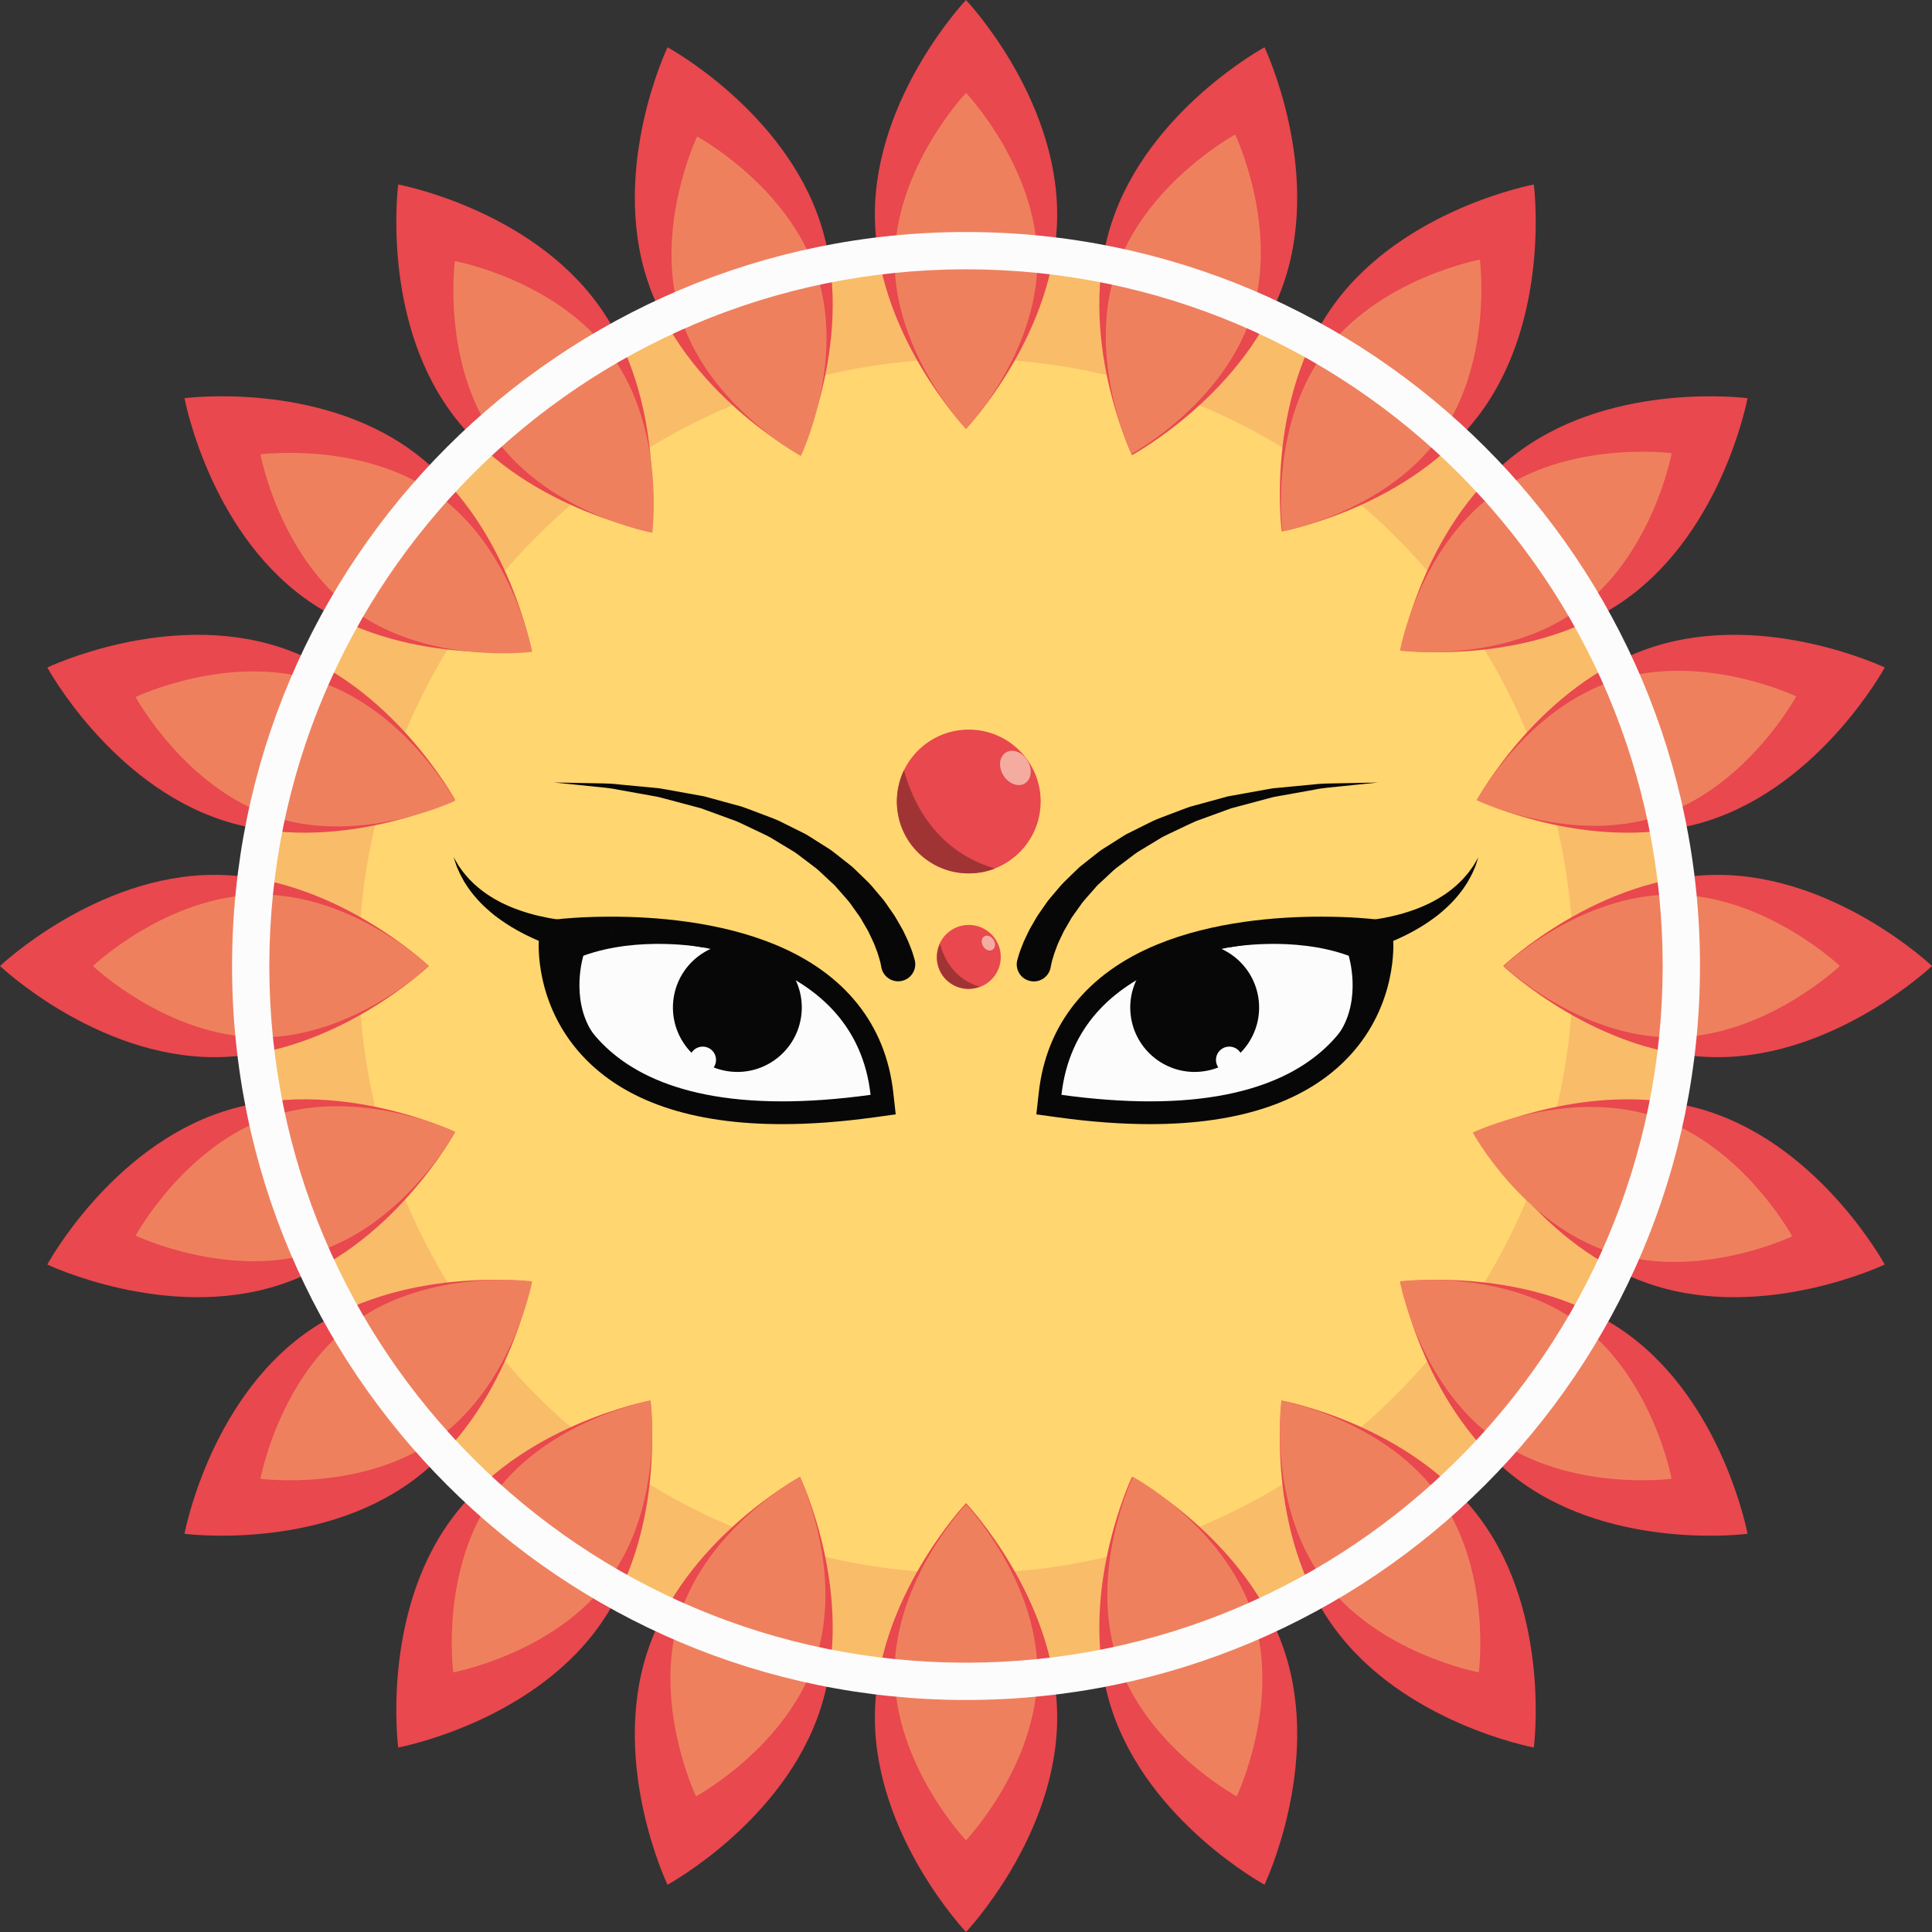 <svg xmlns="http://www.w3.org/2000/svg" width="1080" height="1080" viewBox="0 0 1080 1080"><rect x="0" y="0" width="1080" height="1080" fill="#333333" stroke="none"/><g id="a"/><g id="b"><g id="c"><g id="d"><path d="M939.01 540c0 220.36-178.63 399.01-399.01 399.01S141 760.36 141 540 319.65 140.99 540 140.99 939.01 319.64 939.01 540" fill="#f9bc69"/><path d="M879.49 540c0 187.5-151.99 339.49-339.49 339.49S200.51 727.5 200.51 540 352.51 200.51 540 200.51 879.49 352.5 879.49 540" fill="#ffd66f"/><path d="M458.64 124.67c20.46 62.96-11.41 129.73-11.41 129.73.0.0-65.06-35.28-85.51-98.24-20.46-62.96 11.43-129.73 11.43-129.73.0.0 65.03 35.28 85.49 98.24z" fill="#e8484e"/><path d="M334.28 170.15c38.92 53.55 29.22 126.91 29.22 126.91.0.0-72.76-13.47-111.68-67.01-38.9-53.57-29.21-126.92-29.21-126.92.0.0 72.74 13.47 111.66 67.02z" fill="#e8484e"/><path d="M230.05 251.82c53.55 38.92 67.02 111.66 67.02 111.66.0.0-73.37 9.69-126.92-29.21-53.55-38.92-67.01-111.68-67.01-111.68.0.0 73.36-9.68 126.91 29.22z" fill="#e8484e"/><path d="M156.18 361.7c62.94 20.46 98.24 85.51 98.24 85.51.0.0-66.77 31.88-129.73 11.41-62.96-20.45-98.24-85.49-98.24-85.49.0.0 66.76-31.88 129.73-11.43z" fill="#e8484e"/><path d="M119.87 489.04c66.19.02 119.85 50.96 119.85 50.96.0.0-53.66 50.96-119.85 50.96S0 540 0 540c0 0 53.68-50.95 119.87-50.96z" fill="#e8484e"/><path d="M124.68 621.38c62.96-20.46 129.73 11.41 129.73 11.41.0.0-35.3 65.04-98.24 85.51-62.97 20.45-129.73-11.43-129.73-11.43.0.0 35.28-65.04 98.24-85.49z" fill="#e8484e"/><path d="M170.15 745.72c53.55-38.9 126.92-29.21 126.92-29.21.0.0-13.47 72.76-67.02 111.66-53.55 38.9-126.91 29.22-126.91 29.22.0.0 13.46-72.76 67.01-111.68z" fill="#e8484e"/><path d="M251.82 849.94c38.92-53.53 111.68-67.01 111.68-67.01.0.0 9.68 73.36-29.22 126.93-38.92 53.54-111.68 67.01-111.68 67.01.0.0-9.68-73.36 29.22-126.93z" fill="#e8484e"/><path d="M361.72 923.84c20.45-62.95 85.49-98.25 85.49-98.25.0.0 31.88 66.79 11.43 129.75-20.47 62.96-85.51 98.24-85.51 98.24.0.0-31.88-66.79-11.41-129.73z" fill="#e8484e"/><path d="M489.06 960.15c0-66.21 50.95-119.87 50.95-119.87.0.0 50.96 53.67 50.96 119.87S540.01 1080 540.01 1080c0 0-50.95-53.66-50.95-119.85z" fill="#e8484e"/><path d="M621.38 955.33c-20.45-62.96 11.43-129.75 11.43-129.75.0.0 65.04 35.3 85.49 98.25 20.45 62.94-11.43 129.73-11.43 129.73.0.0-65.04-35.28-85.49-98.24z" fill="#e8484e"/><path d="M745.74 909.86c-38.9-53.55-29.24-126.93-29.24-126.93.0.0 72.77 13.47 111.68 67.01 38.9 53.57 29.24 126.93 29.24 126.93.0.0-72.77-13.47-111.68-67.01z" fill="#e8484e"/><path d="M849.96 828.18c-53.55-38.9-67.01-111.66-67.01-111.66.0.0 73.35-9.69 126.91 29.22 53.53 38.9 67.02 111.66 67.02 111.66.0.0-73.37 9.68-126.92-29.22z" fill="#e8484e"/><path d="M923.84 718.3c-62.96-20.46-98.24-85.51-98.24-85.51.0.0 66.79-31.88 129.73-11.41 62.96 20.45 98.25 85.49 98.25 85.49.0.0-66.79 31.88-129.75 11.43z" fill="#e8484e"/><path d="M960.15 590.96C893.96 590.96 840.3 540 840.3 540c0 0 53.66-50.95 119.85-50.95S1080 540 1080 540c0 0-53.66 50.96-119.85 50.96z" fill="#e8484e"/><path d="M955.33 458.64c-62.94 20.45-129.73-11.43-129.73-11.43.0.0 35.28-65.04 98.24-85.51 62.96-20.45 129.75 11.43 129.75 11.43.0.0-35.3 65.04-98.25 85.51z" fill="#e8484e"/><path d="M909.86 334.28c-53.55 38.9-126.91 29.22-126.91 29.22.0.0 13.45-72.76 67.01-111.68 53.55-38.9 126.92-29.22 126.92-29.22.0.0-13.47 72.76-67.02 111.68z" fill="#e8484e"/><path d="M828.18 230.06c-38.89 53.54-111.68 67.01-111.68 67.01.0.0-9.66-73.36 29.24-126.91 38.9-53.55 111.68-67.02 111.68-67.02.0.0 9.66 73.36-29.24 126.92z" fill="#e8484e"/><path d="M718.31 156.18c-20.47 62.94-85.51 98.24-85.51 98.24.0.0-31.88-66.79-11.43-129.75 20.45-62.96 85.49-98.24 85.49-98.24.0.0 31.88 66.77 11.44 129.75z" fill="#e8484e"/><path d="M590.96 119.85c0 66.19-50.96 119.85-50.96 119.85.0.0-50.95-53.66-50.95-119.85S540 0 540 0c0 0 50.96 53.68 50.96 119.85z" fill="#e8484e"/><path d="M579.91 145.82c0 51.85-39.91 93.88-39.91 93.88.0.0-39.92-42.03-39.92-93.88s39.92-93.9 39.92-93.9c0 0 39.91 42.05 39.91 93.9z" fill="#ef805e"/><path d="M456.67 153.26c16.02 49.32-8.96 101.63-8.96 101.63.0.0-50.95-27.64-66.97-76.96-16.02-49.32 8.96-101.63 8.96-101.63.0.0 50.95 27.64 66.97 76.96z" fill="#ef805e"/><path d="M341.74 198.42c30.48 41.94 22.9 99.42 22.9 99.42.0.0-57-10.54-87.48-52.49-30.48-41.96-22.89-99.42-22.89-99.42.0.0 57 10.55 87.47 52.49z" fill="#ef805e"/><path d="M245 276.89c41.96 30.48 52.51 87.48 52.51 87.48.0.0-57.48 7.58-99.43-22.89-41.94-30.5-52.49-87.5-52.49-87.5.0.0 57.46-7.58 99.42 22.9z" fill="#ef805e"/><path d="M177.45 380.69c49.32 16.01 76.96 66.97 76.96 66.97.0.0-52.33 24.98-101.63 8.96-49.32-16.03-76.96-66.99-76.96-66.99.0.0 52.31-24.96 101.63-8.94z" fill="#ef805e"/><path d="M145.82 500.09c51.85.0 93.9 39.92 93.9 39.92.0.0-42.05 39.91-93.9 39.91s-93.88-39.91-93.88-39.91c0 0 42.03-39.92 93.88-39.92z" fill="#ef805e"/><path d="M152.79 623.74c49.3-16.01 101.63 8.96 101.63 8.96.0.0-27.64 50.94-76.96 66.97-49.3 16.01-101.63-8.96-101.63-8.96.0.0 27.66-50.94 76.96-66.97z" fill="#ef805e"/><path d="M198.07 739.18c41.96-30.48 99.42-22.9 99.42-22.9.0.0-10.54 57.01-52.48 87.48-41.97 30.48-99.43 22.89-99.43 22.89.0.0 10.55-56.99 52.49-87.47z" fill="#ef805e"/><path d="M276.26 835.43c30.48-41.94 87.47-52.5 87.47-52.5.0.0 7.59 57.48-22.89 99.42-30.48 41.96-87.48 52.5-87.48 52.5.0.0-7.58-57.46 22.9-99.42z" fill="#ef805e"/><path d="M380.14 902.55c16.03-49.3 66.97-76.96 66.97-76.96.0.0 24.97 52.33 8.94 101.63-16.02 49.32-66.97 76.96-66.97 76.96.0.0-24.96-52.31-8.94-101.63z" fill="#ef805e"/><path d="M500.08 934.85c0-51.85 39.92-93.88 39.92-93.88.0.0 39.91 42.03 39.91 93.88S540 1028.74 540 1028.74c0 0-39.9-42.04-39.92-93.89z" fill="#ef805e"/><path d="M624.37 927.21c-16.01-49.3 8.96-101.63 8.96-101.63.0.0 50.96 27.66 66.97 76.96 16.01 49.32-8.96 101.63-8.96 101.63.0.0-50.94-27.64-66.97-76.96z" fill="#ef805e"/><path d="M739.18 882.36c-30.48-41.95-22.89-99.42-22.89-99.42.0.0 57 10.56 87.47 52.5 30.5 41.94 22.9 99.42 22.9 99.42.0.0-56.99-10.56-87.48-52.5z" fill="#ef805e"/><path d="M835.02 803.74c-41.96-30.46-52.49-87.47-52.49-87.47.0.0 57.46-7.58 99.4 22.89 41.96 30.5 52.51 87.48 52.51 87.48.0.0-57.46 7.58-99.42-22.9z" fill="#ef805e"/><path d="M900.23 700.07c-49.32-16.03-76.96-66.97-76.96-66.97.0.0 52.31-24.97 101.63-8.96 49.32 16.02 76.96 66.97 76.96 66.97.0.0-52.31 24.97-101.63 8.96z" fill="#ef805e"/><path d="M934.59 579.91c-51.85.02-93.9-39.91-93.9-39.91.0.0 42.05-39.92 93.9-39.92s93.9 39.92 93.9 39.92c0 0-42.05 39.91-93.9 39.91z" fill="#ef805e"/><path d="M927.15 456.25c-49.3 16.03-101.63-8.94-101.63-8.94.0.0 27.66-50.96 76.96-66.97 49.3-16.02 101.63 8.94 101.63 8.94.0.0-27.64 50.94-76.96 66.98z" fill="#ef805e"/><path d="M881.99 340.82c-41.94 30.48-99.42 22.9-99.42 22.9.0.0 10.55-57 52.49-87.47 41.96-30.5 99.42-22.9 99.42-22.9.0.0-10.55 56.99-52.49 87.47z" fill="#ef805e"/><path d="M804.35 244.57c-30.46 41.94-87.45 52.49-87.45 52.49.0.0-7.59-57.46 22.89-99.42 30.47-41.96 87.47-52.49 87.47-52.49.0.0 7.58 57.46-22.9 99.42z" fill="#ef805e"/><path d="M699.44 176.84c-16.01 49.32-66.97 76.95-66.97 76.95.0.0-24.97-52.31-8.96-101.63 16.03-49.3 66.97-76.95 66.97-76.95.0.0 24.97 52.31 8.96 101.63z" fill="#ef805e"/><path d="M939.88 540h-10.43c0 107.58-43.57 204.87-114.07 275.38-70.5 70.49-167.8 114.07-275.38 114.07s-204.87-43.58-275.38-114.07c-70.49-70.52-114.06-167.8-114.07-275.38.02-107.58 43.58-204.87 114.07-275.39 70.52-70.49 167.82-114.05 275.38-114.07 107.58.02 204.88 43.58 275.38 114.07 70.5 70.52 114.07 167.8 114.07 275.39h20.85c.02-113.26-45.94-215.91-120.17-290.13-74.22-74.22-176.86-120.17-290.13-120.17s-215.9 45.96-290.11 120.17c-74.25 74.21-120.17 176.87-120.17 290.13s45.93 215.91 120.17 290.13c74.22 74.23 176.86 120.17 290.11 120.17s215.91-45.94 290.13-120.17c74.23-74.22 120.19-176.86 120.17-290.13h-10.42z" fill="#fcfcfc"/><path d="M721.07 514.43s.38.05 1.13.15c.81.09 2.01.23 3.55.42 3.11.3 7.67.63 13.16.77 10.97.24 25.82-.37 40.1-3.8 3.58-.81 7.09-1.87 10.49-3.05 3.43-1.17 6.69-2.58 9.8-4.08 3.07-1.57 5.97-3.22 8.59-5.02 2.64-1.8 4.97-3.71 7.04-5.6 1-1 1.96-1.94 2.87-2.84.86-.97 1.64-1.9 2.39-2.77 1.52-1.75 2.55-3.5 3.57-4.83 1.7-2.9 2.67-4.57 2.67-4.57.0.0-.61 1.86-1.7 5.08-.71 1.54-1.41 3.51-2.58 5.61-.58 1.06-1.2 2.18-1.85 3.38-.75 1.12-1.53 2.32-2.36 3.56-1.76 2.42-3.8 4.97-6.2 7.47-2.39 2.5-5.14 4.95-8.1 7.35-3.01 2.3-6.24 4.57-9.68 6.63-3.42 2.05-7 3.99-10.69 5.69-14.73 6.98-30.56 11-42.52 13.21-6 1.12-11.08 1.81-14.68 2.2-1.84.18-3.28.32-4.26.41-1.04.06-1.63.11-1.63.11l.89-25.45z" fill="#070707"/><path d="M642.76 622.04c-15.43.0-32.35-1.25-50.27-3.7l-6.17-.86.71-6.16c9.36-83.51 108.98-92.53 151.37-92.53 16.75.0 27.95 1.26 28.41 1.32l5.21.6.41 5.23c.11 1.33 2.27 32.98-22.63 59.89-22.21 24.02-58.25 36.22-107.06 36.22h0z" fill="#fcfcfc"/><path d="M738.41 525.15c16.59.0 27.69 1.27 27.69 1.27.0.0 6.98 89.25-123.33 89.25-14.67.0-31.06-1.13-49.41-3.65 8.61-76.79 98.48-86.87 145.05-86.87m0-12.73c-24.54.0-60.38 2.71-91.62 15.6-38.98 16.08-61.84 44.64-66.09 82.59l-1.38 12.33 12.31 1.69c18.21 2.52 35.42 3.77 51.14 3.77 50.67.0 88.25-12.87 111.74-38.26 26.75-28.93 24.4-63.26 24.28-64.7l-.81-10.46-10.41-1.19c-.49-.06-12.03-1.37-29.15-1.37z" fill="#070707"/><path d="M632.3 569.08c3.24 19.62 21.78 32.91 41.4 29.65 19.64-3.25 32.92-21.78 29.67-41.4-3.25-19.62-21.8-32.9-41.42-29.65-19.62 3.23-32.89 21.78-29.65 41.4z" fill="#070707"/><path d="M694.61 592.49c0 4.11-3.33 7.44-7.43 7.44s-7.44-3.33-7.44-7.44 3.33-7.42 7.44-7.42 7.43 3.33 7.43 7.42z" fill="#fcfcfc"/><path d="M687.19 529.58s35.5-6.66 66.73 4.68c0 0 7.38 23.59-4.83 42.64-12.21 19.04 9.28-1.66 9.28-1.66.0.0 15.48-29.99 15.17-30.77-.32-.8-5.89-20.57-5.89-20.57l-34.76-3.17-38.27 1.99" fill="#070707"/><path d="M568.59 537.13s.05-.22.15-.64c.09-.35.35-1.26.66-2.27.62-2.22 1.61-4.69 2.96-8.02.75-1.58 1.58-3.35 2.49-5.26.89-1.9 2.12-3.8 3.28-5.9.61-1.03 1.2-2.13 1.89-3.21.72-1.04 1.46-2.12 2.22-3.22 1.6-2.15 3.01-4.6 4.97-6.78 1.87-2.21 3.83-4.53 5.86-6.92 2.1-2.32 4.51-4.46 6.84-6.8 1.2-1.14 2.39-2.3 3.62-3.47 1.32-1.04 2.67-2.12 4-3.17 2.73-2.12 5.43-4.37 8.31-6.46 2.99-1.9 6.04-3.83 9.13-5.78 1.55-.95 3.07-1.99 4.66-2.9 1.66-.81 3.3-1.63 4.96-2.47 3.3-1.64 6.63-3.3 9.97-4.96 3.39-1.55 6.93-2.71 10.38-4.08 3.5-1.29 6.93-2.7 10.43-3.88 3.56-.97 7.1-1.95 10.61-2.9 3.5-.97 6.98-1.92 10.42-2.85 3.48-.63 6.93-1.25 10.34-1.87 3.39-.61 6.72-1.21 9.97-1.8 1.64-.28 3.24-.6 4.83-.84 1.61-.15 3.19-.31 4.77-.46 6.24-.58 12.17-1.17 17.63-1.67 5.43-.69 10.46-.55 14.91-.69 4.43-.09 8.3-.17 11.49-.23 6.36-.12 9.99-.18 9.99-.18.0.0-3.62.35-9.94 1-3.18.34-7 .72-11.41 1.17-4.39.51-9.36.77-14.7 1.9-5.34.95-11.14 2-17.24 3.1-1.53.27-3.08.54-4.65.83-1.55.35-3.1.8-4.68 1.21-3.13.85-6.35 1.7-9.6 2.56-3.27.86-6.56 1.75-9.91 2.64-3.25 1.2-6.53 2.39-9.85 3.59-3.31 1.21-6.64 2.43-9.98 3.64-3.25 1.41-6.43 3.02-9.65 4.53-3.17 1.58-6.47 2.94-9.53 4.66-3.01 1.83-6 3.63-8.97 5.43-1.47.89-2.95 1.78-4.42 2.67-1.41.95-2.73 2.04-4.08 3.04-2.7 2.02-5.34 4.03-7.95 6-2.49 2.1-4.74 4.37-7.06 6.48-1.14 1.06-2.26 2.1-3.38 3.15-1 1.13-1.98 2.25-2.95 3.37-1.92 2.24-3.9 4.31-5.58 6.49-1.6 2.23-3.13 4.39-4.6 6.46-1.56 2.03-2.56 4.25-3.77 6.18-.58 1-1.15 1.95-1.69 2.9-.5.95-.92 1.92-1.35 2.82-.83 1.86-1.75 3.53-2.35 5.16-.6 1.6-1.15 3.08-1.64 4.42-.83 2.64-1.52 4.89-1.69 5.98-.27 1.07-.43 2.21-.43 2.15-1.06 5.18-6.11 8.51-11.26 7.45-5.19-1.04-8.51-6.09-7.46-11.26z" fill="#070707"/><path d="M359.83 539.88s-.57-.05-1.64-.11c-.98-.09-2.43-.23-4.25-.41-3.62-.38-8.67-1.07-14.68-2.2-11.96-2.21-27.8-6.23-42.52-13.21-3.68-1.7-7.27-3.64-10.71-5.69-3.42-2.05-6.66-4.33-9.66-6.63-2.98-2.4-5.71-4.85-8.1-7.35-2.39-2.5-4.45-5.05-6.2-7.47-.83-1.24-1.61-2.44-2.36-3.56-.66-1.2-1.27-2.32-1.85-3.38-1.17-2.1-1.86-4.08-2.6-5.61-1.07-3.22-1.69-5.08-1.69-5.08.0.0.98 1.67 2.67 4.57 1.01 1.33 2.05 3.08 3.57 4.83.75.87 1.55 1.81 2.38 2.77.92.9 1.87 1.84 2.88 2.84 2.07 1.88 4.42 3.8 7.04 5.6 2.61 1.8 5.52 3.45 8.58 5.02 3.13 1.5 6.38 2.91 9.82 4.08 3.41 1.18 6.92 2.24 10.49 3.05 14.29 3.43 29.15 4.05 40.1 3.8 5.49-.14 10.05-.46 13.16-.77 1.53-.18 2.73-.33 3.56-.42.73-.1 1.13-.15 1.13-.15l.88 25.45z" fill="#070707"/><path d="M437.25 622.04c-48.81.0-84.83-12.2-107.06-36.22-24.9-26.91-22.73-58.56-22.63-59.89l.41-5.23 5.21-.6c.46-.06 11.66-1.32 28.41-1.32 42.38.0 142.02 9.02 151.39 92.53l.69 6.16-6.15.86c-17.93 2.45-34.85 3.7-50.28 3.7z" fill="#fcfcfc"/><path d="M341.61 525.15c46.59.0 136.45 10.08 145.05 86.87-18.35 2.52-34.74 3.65-49.41 3.65-130.31.0-123.33-89.25-123.33-89.25.0.0 11.11-1.27 27.69-1.27m.02-12.73v12.73l-.02-12.73c-17.1.0-28.66 1.3-29.13 1.37l-10.43 1.19-.83 10.46c-.11 1.44-2.47 35.77 24.3 64.7 23.47 25.39 61.07 38.26 111.74 38.26 15.72.0 32.92-1.26 51.14-3.77l12.31-1.69-1.38-12.33c-4.25-37.95-27.09-66.5-66.07-82.59-31.25-12.89-67.08-15.6-91.62-15.6z" fill="#070707"/><path d="M447.72 569.08c-3.25 19.62-21.8 32.91-41.42 29.65-19.62-3.25-32.89-21.78-29.65-41.4 3.25-19.62 21.78-32.9 41.42-29.65 19.62 3.23 32.9 21.78 29.65 41.4z" fill="#070707"/><path d="M385.4 592.49c0 4.11 3.33 7.44 7.43 7.44s7.43-3.33 7.43-7.44-3.31-7.42-7.43-7.42-7.43 3.33-7.43 7.42z" fill="#fcfcfc"/><path d="M392.83 529.58s-35.5-6.66-66.73 4.68c0 0-7.36 23.59 4.85 42.64 12.19 19.04-9.29-1.66-9.29-1.66.0.0-15.49-29.99-15.17-30.77.32-.8 5.89-20.57 5.89-20.57l34.74-3.17 38.29 1.99" fill="#070707"/><path d="M492.71 540.94c.02.06-.15-1.08-.41-2.15-.18-1.09-.88-3.35-1.69-5.98-.51-1.33-1.06-2.82-1.66-4.42-.61-1.63-1.52-3.3-2.33-5.16-.45-.9-.86-1.87-1.35-2.82-.55-.95-1.12-1.9-1.69-2.9-1.23-1.93-2.22-4.16-3.79-6.18-1.47-2.07-3.01-4.23-4.6-6.46-1.69-2.18-3.66-4.25-5.57-6.49-.98-1.12-1.97-2.24-2.96-3.37-1.12-1.04-2.24-2.09-3.39-3.15-2.3-2.1-4.55-4.37-7.04-6.48-2.6-1.96-5.26-3.97-7.93-6-1.37-1-2.68-2.08-4.1-3.04-1.47-.89-2.95-1.78-4.42-2.67-2.98-1.8-5.96-3.6-8.97-5.43-3.07-1.72-6.35-3.08-9.53-4.66-3.22-1.51-6.4-3.12-9.65-4.53-3.34-1.21-6.67-2.43-9.97-3.64-3.31-1.2-6.61-2.39-9.85-3.59-3.36-.89-6.68-1.78-9.91-2.64-3.28-.86-6.48-1.72-9.63-2.56-1.57-.41-3.11-.86-4.66-1.21-1.56-.29-3.11-.55-4.65-.83-6.12-1.1-11.89-2.15-17.22-3.1-5.34-1.13-10.33-1.4-14.73-1.9-4.39-.44-8.24-.83-11.38-1.17-6.35-.65-9.97-1-9.97-1 0 0 3.65.06 10 .18 3.19.06 7.06.14 11.49.23 4.43.14 9.48.0 14.91.69 5.46.51 11.37 1.09 17.63 1.67 1.56.15 3.16.31 4.77.46 1.6.25 3.21.57 4.83.84 3.25.58 6.6 1.18 9.97 1.8 3.39.62 6.84 1.24 10.34 1.87 3.44.94 6.92 1.89 10.42 2.85 3.51.95 7.06 1.93 10.61 2.9 3.48 1.18 6.93 2.59 10.42 3.88 3.46 1.37 7.03 2.53 10.4 4.08 3.35 1.66 6.68 3.31 9.97 4.96 1.66.84 3.31 1.66 4.96 2.47 1.6.9 3.11 1.95 4.66 2.9 3.08 1.95 6.12 3.88 9.13 5.78 2.88 2.09 5.58 4.34 8.31 6.46 1.35 1.06 2.68 2.13 4 3.17 1.21 1.17 2.42 2.33 3.62 3.47 2.35 2.33 4.74 4.48 6.86 6.8 2.02 2.39 3.97 4.71 5.86 6.92 1.95 2.18 3.36 4.63 4.96 6.78.75 1.1 1.5 2.18 2.22 3.22.69 1.08 1.27 2.18 1.89 3.21 1.18 2.1 2.38 4 3.3 5.9.89 1.92 1.72 3.68 2.47 5.26 1.35 3.33 2.35 5.8 2.96 8.02.3 1.01.58 1.92.66 2.27.11.43.17.64.17.64 1.04 5.17-2.3 10.22-7.46 11.26-5.17 1.06-10.21-2.27-11.27-7.45z" fill="#070707"/><path d="M559.44 534.94c0 9.89-8.01 17.9-17.9 17.9s-17.9-8.01-17.9-17.9 8.02-17.9 17.9-17.9 17.9 8.01 17.9 17.9" fill="#e8484e"/><path d="M581.74 448.05c0 17.02-10.63 31.61-25.62 37.44-4.53 1.78-9.46 2.73-14.59 2.73-22.18.0-40.17-17.98-40.17-40.17.0-6.28 1.43-12.2 3.94-17.47 6.54-13.47 20.28-22.73 36.23-22.73 22.18.0 40.21 17.98 40.21 40.21" fill="#e8484e"/><path d="M556.12 485.5c-4.53 1.78-9.46 2.73-14.59 2.73-22.18.0-40.17-17.98-40.17-40.17.0-6.28 1.43-12.2 3.94-17.47 4.97 18.04 17.7 45.04 50.82 54.92z" fill="#a03435"/><path d="M565.72 419.69c-1.21.0-2.38.31-3.42.95-3.71 2.29-4.36 8.01-1.41 12.78 2.12 3.44 5.49 5.45 8.62 5.45 1.21.0 2.38-.31 3.42-.95 3.71-2.28 4.34-8.01 1.41-12.78-2.12-3.44-5.51-5.45-8.62-5.45" fill="#f4aca1"/><path d="M547.52 551.55c-1.96.77-4.1 1.18-6.32 1.18-9.62.0-17.41-7.79-17.41-17.41.0-2.71.63-5.28 1.7-7.58 2.16 7.83 7.68 19.52 22.03 23.8z" fill="#a03435"/><path d="M551.69 523.04c-.53.0-1.04.14-1.49.41-1.61 1-1.88 3.47-.61 5.54.92 1.49 2.38 2.36 3.73 2.36.54.0 1.04-.14 1.5-.41 1.6-1 1.87-3.47.6-5.54-.9-1.49-2.39-2.36-3.73-2.36" fill="#f4aca1"/></g></g></g></svg>
